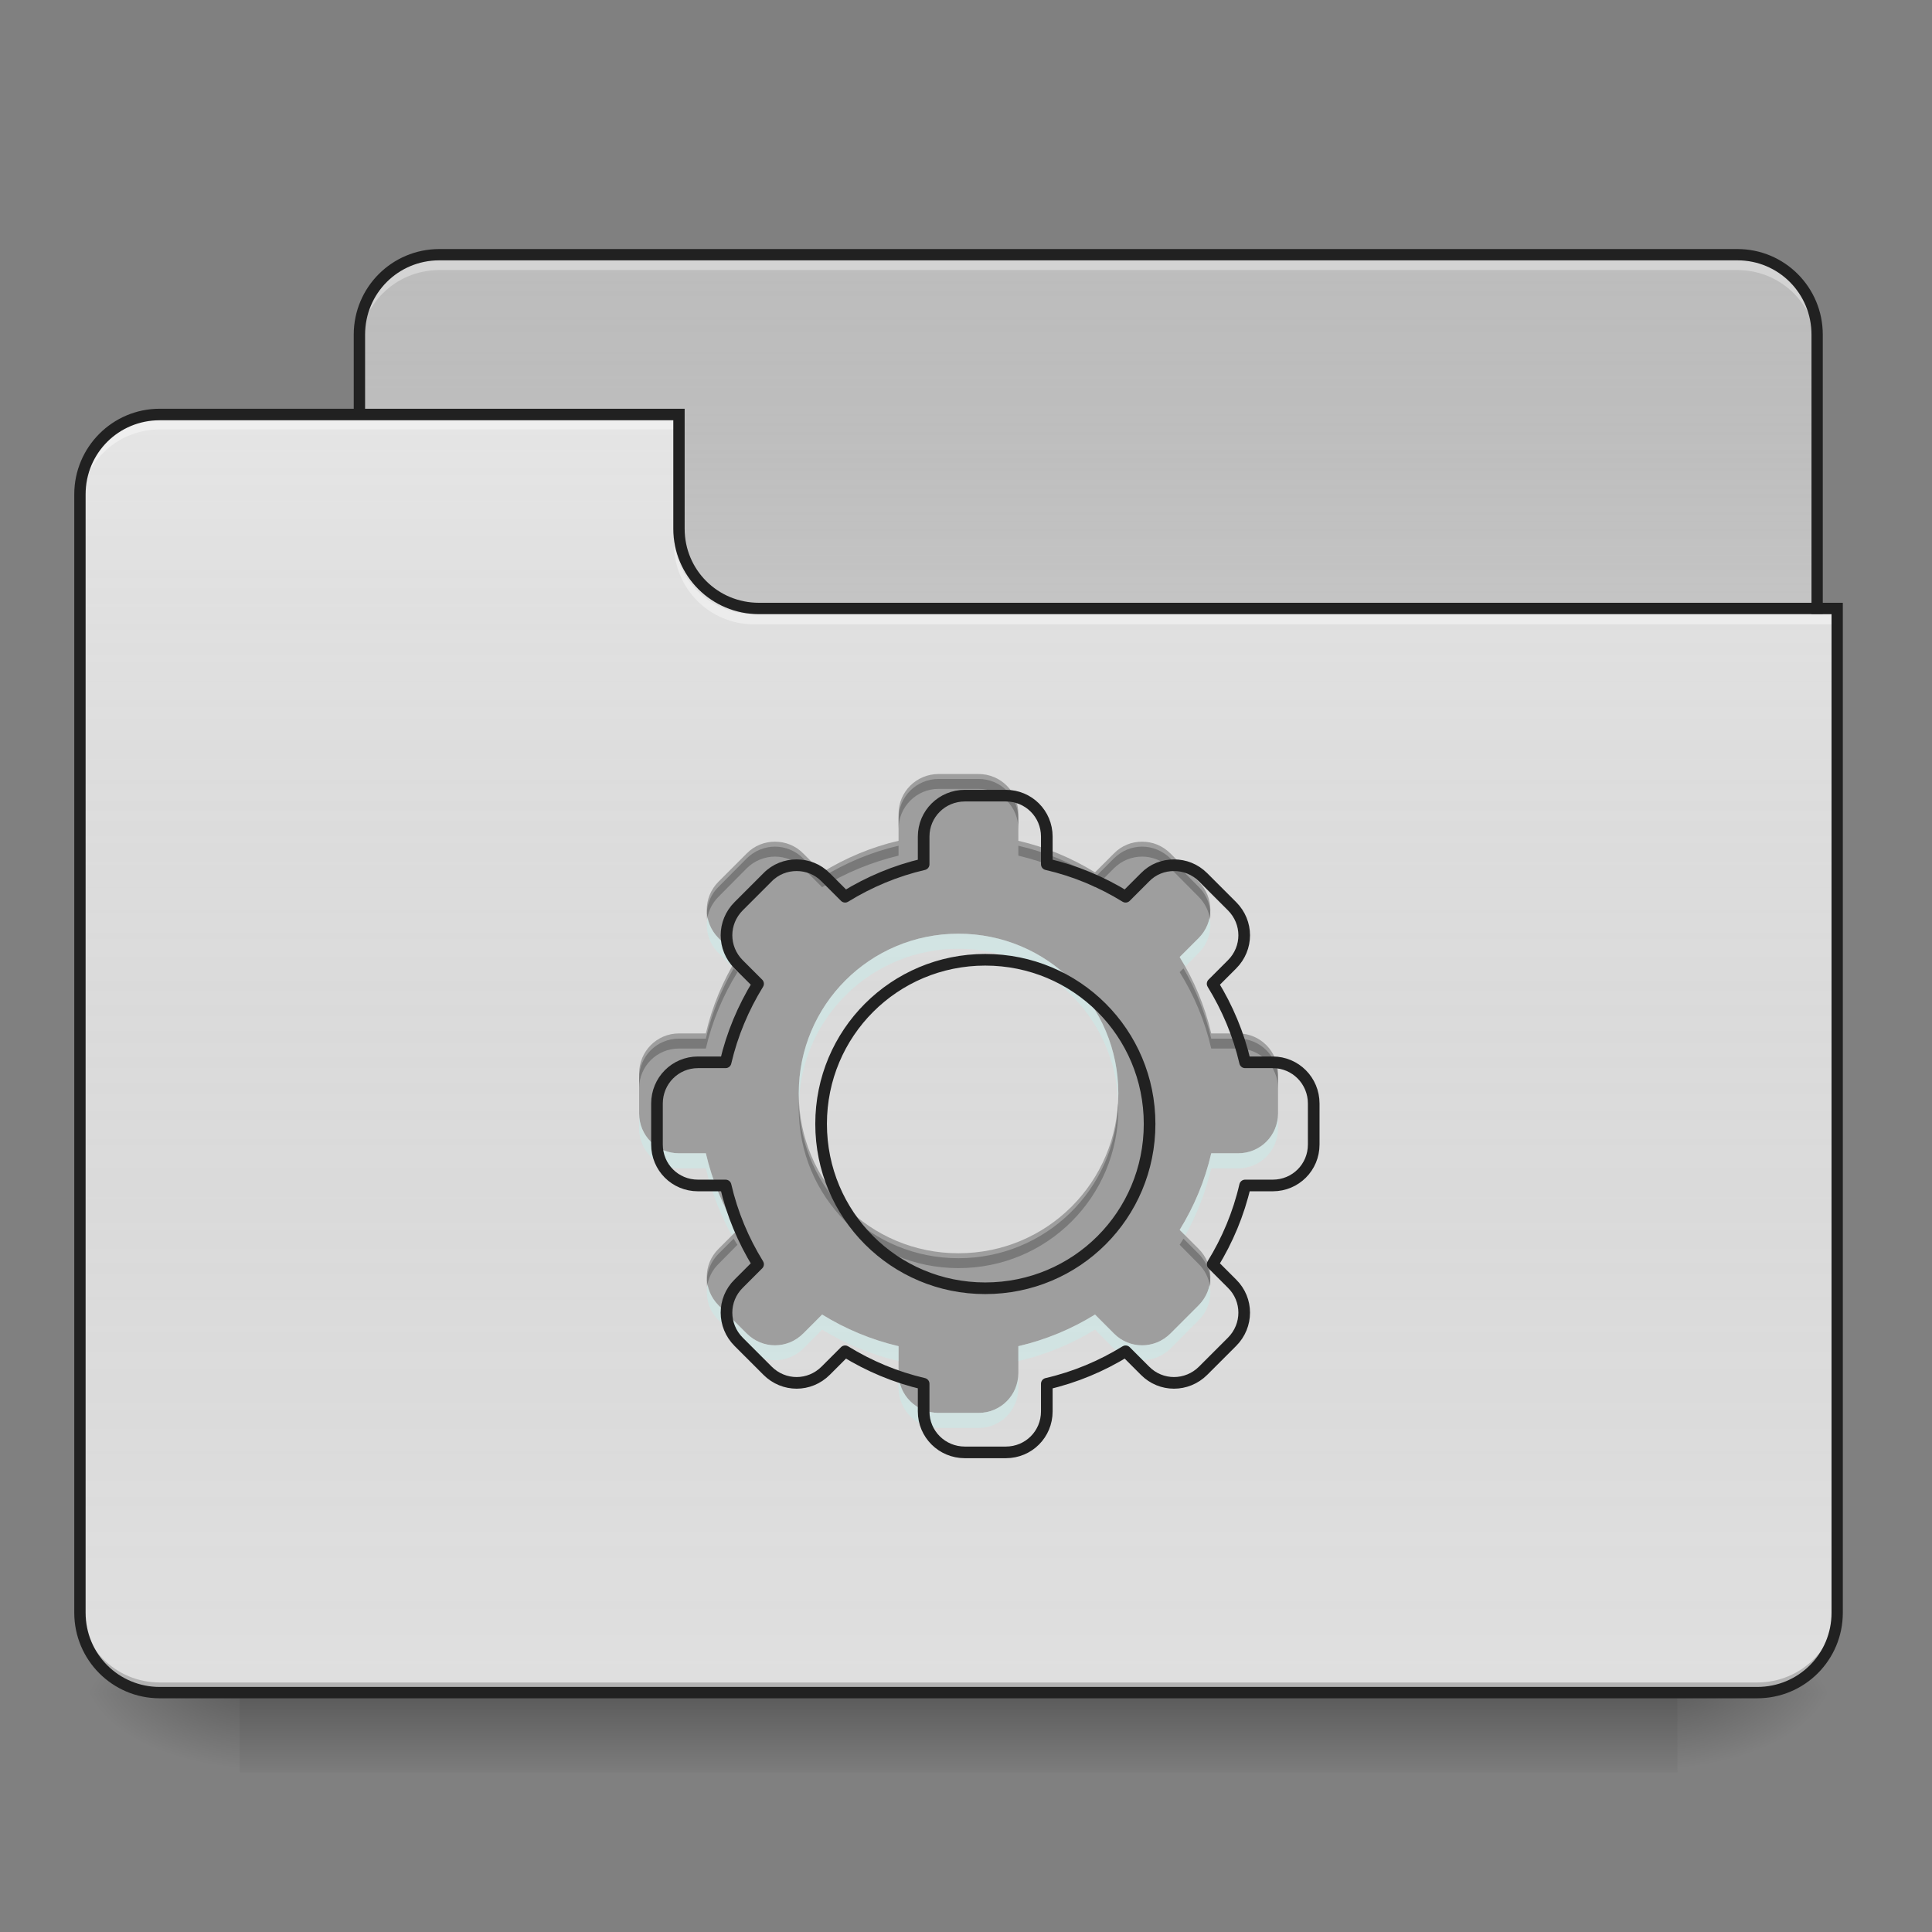 <?xml version="1.0" encoding="UTF-8"?>
<svg xmlns="http://www.w3.org/2000/svg" xmlns:xlink="http://www.w3.org/1999/xlink" width="32px" height="32px" viewBox="0 0 32 32" version="1.1">
<rect x="0" y="0" width="32" height="32" fill="#808080" stroke="none"/>
<defs>
<linearGradient id="linear0" gradientUnits="userSpaceOnUse" x1="254" y1="233.5" x2="254" y2="254.667" gradientTransform="matrix(0.063,0,0,0.063,-0,13.439)">
<stop offset="0" style="stop-color:rgb(0%,0%,0%);stop-opacity:0.275;"/>
<stop offset="1" style="stop-color:rgb(0%,0%,0%);stop-opacity:0;"/>
</linearGradient>
<radialGradient id="radial0" gradientUnits="userSpaceOnUse" cx="450.909" cy="189.579" fx="450.909" fy="189.579" r="21.167" gradientTransform="matrix(0,-0.078,-0.141,-0,54.115,63.595)">
<stop offset="0" style="stop-color:rgb(0%,0%,0%);stop-opacity:0.314;"/>
<stop offset="0.222" style="stop-color:rgb(0%,0%,0%);stop-opacity:0.275;"/>
<stop offset="1" style="stop-color:rgb(0%,0%,0%);stop-opacity:0;"/>
</radialGradient>
<radialGradient id="radial1" gradientUnits="userSpaceOnUse" cx="450.909" cy="189.579" fx="450.909" fy="189.579" r="21.167" gradientTransform="matrix(-0,0.078,0.141,0,-22.362,-7.527)">
<stop offset="0" style="stop-color:rgb(0%,0%,0%);stop-opacity:0.314;"/>
<stop offset="0.222" style="stop-color:rgb(0%,0%,0%);stop-opacity:0.275;"/>
<stop offset="1" style="stop-color:rgb(0%,0%,0%);stop-opacity:0;"/>
</radialGradient>
<radialGradient id="radial2" gradientUnits="userSpaceOnUse" cx="450.909" cy="189.579" fx="450.909" fy="189.579" r="21.167" gradientTransform="matrix(-0,-0.078,0.141,-0,-22.362,63.595)">
<stop offset="0" style="stop-color:rgb(0%,0%,0%);stop-opacity:0.314;"/>
<stop offset="0.222" style="stop-color:rgb(0%,0%,0%);stop-opacity:0.275;"/>
<stop offset="1" style="stop-color:rgb(0%,0%,0%);stop-opacity:0;"/>
</radialGradient>
<radialGradient id="radial3" gradientUnits="userSpaceOnUse" cx="450.909" cy="189.579" fx="450.909" fy="189.579" r="21.167" gradientTransform="matrix(0,0.078,-0.141,0,54.115,-7.527)">
<stop offset="0" style="stop-color:rgb(0%,0%,0%);stop-opacity:0.314;"/>
<stop offset="0.222" style="stop-color:rgb(0%,0%,0%);stop-opacity:0.275;"/>
<stop offset="1" style="stop-color:rgb(0%,0%,0%);stop-opacity:0;"/>
</radialGradient>
<linearGradient id="linear1" gradientUnits="userSpaceOnUse" x1="254" y1="-147.5" x2="254" y2="-31.083" gradientTransform="matrix(0.063,0,0,0.063,0,13.439)">
<stop offset="0" style="stop-color:rgb(64.314%,64.314%,64.314%);stop-opacity:0;"/>
<stop offset="1" style="stop-color:rgb(100%,100%,100%);stop-opacity:0.196;"/>
</linearGradient>
<linearGradient id="linear2" gradientUnits="userSpaceOnUse" x1="254" y1="233.5" x2="254" y2="-105.167" gradientTransform="matrix(0.063,0,0,0.063,-0,13.439)">
<stop offset="0" style="stop-color:rgb(34.51%,34.51%,34.51%);stop-opacity:0;"/>
<stop offset="1" style="stop-color:rgb(98.039%,98.039%,98.039%);stop-opacity:0.196;"/>
</linearGradient>
</defs>
<g id="surface1">
<path style=" stroke:none;fill-rule:nonzero;fill:url(#linear0);" d="M 3.969 28.035 L 27.785 28.035 L 27.785 29.355 L 3.969 29.355 Z M 3.969 28.035 "/>
<path style=" stroke:none;fill-rule:nonzero;fill:url(#radial0);" d="M 27.785 28.035 L 30.43 28.035 L 30.43 26.711 L 27.785 26.711 Z M 27.785 28.035 "/>
<path style=" stroke:none;fill-rule:nonzero;fill:url(#radial1);" d="M 3.969 28.035 L 1.324 28.035 L 1.324 29.355 L 3.969 29.355 Z M 3.969 28.035 "/>
<path style=" stroke:none;fill-rule:nonzero;fill:url(#radial2);" d="M 3.969 28.035 L 1.324 28.035 L 1.324 26.711 L 3.969 26.711 Z M 3.969 28.035 "/>
<path style=" stroke:none;fill-rule:nonzero;fill:url(#radial3);" d="M 27.785 28.035 L 30.43 28.035 L 30.43 29.355 L 27.785 29.355 Z M 27.785 28.035 "/>
<path style=" stroke:none;fill-rule:nonzero;fill:rgb(74.118%,74.118%,74.118%);fill-opacity:1;" d="M 7.277 4.219 L 28.777 4.219 C 29.508 4.219 30.098 4.812 30.098 5.543 L 30.098 10.504 C 30.098 11.234 29.508 11.828 28.777 11.828 L 7.277 11.828 C 6.547 11.828 5.953 11.234 5.953 10.504 L 5.953 5.543 C 5.953 4.812 6.547 4.219 7.277 4.219 Z M 7.277 4.219 "/>
<path style=" stroke:none;fill-rule:nonzero;fill:url(#linear1);" d="M 7.277 4.219 L 28.777 4.219 C 29.508 4.219 30.098 4.812 30.098 5.543 L 30.098 10.504 C 30.098 11.234 29.508 11.828 28.777 11.828 L 7.277 11.828 C 6.547 11.828 5.953 11.234 5.953 10.504 L 5.953 5.543 C 5.953 4.812 6.547 4.219 7.277 4.219 Z M 7.277 4.219 "/>
<path style=" stroke:none;fill-rule:nonzero;fill:rgb(96.863%,96.863%,96.863%);fill-opacity:0.392;" d="M 7.277 4.309 C 6.543 4.309 5.953 4.898 5.953 5.629 L 5.953 5.797 C 5.953 5.062 6.543 4.473 7.277 4.473 L 28.777 4.473 C 29.508 4.473 30.098 5.062 30.098 5.797 L 30.098 5.629 C 30.098 4.898 29.508 4.309 28.777 4.309 Z M 7.277 4.309 "/>
<path style=" stroke:none;fill-rule:nonzero;fill:rgb(12.941%,12.941%,12.941%);fill-opacity:1;" d="M 7.277 4.125 C 6.492 4.125 5.859 4.758 5.859 5.543 L 5.859 10.504 C 5.859 11.285 6.492 11.922 7.277 11.922 L 28.777 11.922 C 29.559 11.922 30.191 11.285 30.191 10.504 L 30.191 5.543 C 30.191 4.758 29.559 4.125 28.777 4.125 Z M 7.277 4.312 L 28.777 4.312 C 29.457 4.312 30.004 4.859 30.004 5.543 L 30.004 10.504 C 30.004 11.188 29.457 11.734 28.777 11.734 L 7.277 11.734 C 6.594 11.734 6.047 11.188 6.047 10.504 L 6.047 5.543 C 6.047 4.859 6.594 4.312 7.277 4.312 Z M 7.277 4.312 "/>
<path style=" stroke:none;fill-rule:nonzero;fill:rgb(87.843%,87.843%,87.843%);fill-opacity:1;" d="M 2.645 6.863 C 1.914 6.863 1.324 7.457 1.324 8.188 L 1.324 26.711 C 1.324 27.445 1.914 28.035 2.645 28.035 L 29.105 28.035 C 29.84 28.035 30.43 27.445 30.43 26.711 L 30.43 10.172 L 12.57 10.172 C 11.836 10.172 11.246 9.582 11.246 8.852 L 11.246 6.863 Z M 2.645 6.863 "/>
<path style=" stroke:none;fill-rule:nonzero;fill:url(#linear2);" d="M 2.645 6.863 C 1.914 6.863 1.324 7.457 1.324 8.188 L 1.324 26.711 C 1.324 27.445 1.914 28.035 2.645 28.035 L 29.105 28.035 C 29.84 28.035 30.43 27.445 30.43 26.711 L 30.43 10.172 L 12.57 10.172 C 11.836 10.172 11.246 9.582 11.246 8.852 L 11.246 6.863 Z M 2.645 6.863 "/>
<path style=" stroke:none;fill-rule:nonzero;fill:rgb(0%,0%,0%);fill-opacity:0.196;" d="M 2.645 28.035 C 1.914 28.035 1.324 27.445 1.324 26.711 L 1.324 26.547 C 1.324 27.277 1.914 27.867 2.645 27.867 L 29.105 27.867 C 29.84 27.867 30.43 27.277 30.43 26.547 L 30.43 26.711 C 30.43 27.445 29.84 28.035 29.105 28.035 Z M 2.645 28.035 "/>
<path style=" stroke:none;fill-rule:nonzero;fill:rgb(100%,100%,100%);fill-opacity:0.392;" d="M 2.645 6.949 C 1.914 6.949 1.324 7.539 1.324 8.27 L 1.324 8.438 C 1.324 7.703 1.914 7.113 2.645 7.113 L 11.246 7.113 L 11.246 6.949 Z M 2.645 6.949 "/>
<path style=" stroke:none;fill-rule:nonzero;fill:rgb(100%,100%,100%);fill-opacity:0.392;" d="M 12.484 10.34 C 11.754 10.34 11.164 9.75 11.164 9.016 L 11.164 8.852 C 11.164 9.582 11.754 10.176 12.484 10.172 L 30.43 10.172 L 30.43 10.34 Z M 12.484 10.34 "/>
<path style=" stroke:none;fill-rule:nonzero;fill:rgb(12.941%,12.941%,12.941%);fill-opacity:1;" d="M 2.645 6.77 C 1.863 6.77 1.23 7.406 1.23 8.188 L 1.23 26.711 C 1.23 27.496 1.863 28.129 2.645 28.129 L 29.105 28.129 C 29.891 28.129 30.523 27.496 30.523 26.711 L 30.523 9.984 L 12.57 9.984 C 11.887 9.984 11.34 9.438 11.34 8.758 L 11.34 6.77 Z M 2.645 6.961 L 11.152 6.961 L 11.152 8.758 C 11.152 9.539 11.785 10.172 12.57 10.172 L 30.336 10.172 L 30.336 26.711 C 30.336 27.395 29.789 27.941 29.105 27.941 L 2.645 27.941 C 1.965 27.941 1.418 27.395 1.418 26.711 L 1.418 8.188 C 1.418 7.504 1.965 6.961 2.645 6.961 Z M 2.645 6.961 "/>
<path style=" stroke:none;fill-rule:nonzero;fill:rgb(61.961%,61.961%,61.961%);fill-opacity:1;" d="M 15.547 12.82 C 15.18 12.82 14.883 13.113 14.883 13.48 L 14.883 13.926 C 14.43 14.031 14.004 14.211 13.617 14.449 L 13.305 14.137 C 13.176 14.004 13.004 13.941 12.836 13.941 C 12.668 13.941 12.496 14.004 12.367 14.137 L 11.902 14.602 C 11.641 14.863 11.641 15.277 11.902 15.539 L 12.215 15.852 C 11.977 16.238 11.797 16.664 11.691 17.117 L 11.246 17.117 C 10.879 17.117 10.586 17.414 10.586 17.781 L 10.586 18.441 C 10.586 18.809 10.879 19.102 11.246 19.102 L 11.691 19.102 C 11.797 19.559 11.977 19.984 12.215 20.371 L 11.902 20.684 C 11.641 20.941 11.641 21.359 11.902 21.621 L 12.367 22.086 C 12.629 22.348 13.043 22.348 13.305 22.086 L 13.617 21.773 C 14.004 22.012 14.43 22.191 14.883 22.297 L 14.883 22.742 C 14.883 23.109 15.18 23.402 15.547 23.402 L 16.207 23.402 C 16.574 23.402 16.867 23.109 16.867 22.742 L 16.867 22.297 C 17.324 22.191 17.75 22.012 18.137 21.773 L 18.449 22.086 C 18.707 22.348 19.125 22.348 19.387 22.086 L 19.852 21.621 C 20.113 21.359 20.113 20.941 19.852 20.684 L 19.539 20.371 C 19.777 19.984 19.957 19.559 20.062 19.102 L 20.508 19.102 C 20.875 19.102 21.168 18.809 21.168 18.441 L 21.168 17.781 C 21.168 17.414 20.875 17.117 20.508 17.117 L 20.062 17.117 C 19.957 16.664 19.777 16.238 19.539 15.852 L 19.852 15.539 C 20.113 15.277 20.113 14.863 19.852 14.602 L 19.387 14.137 C 19.254 14.004 19.086 13.941 18.918 13.941 C 18.746 13.941 18.578 14.004 18.449 14.137 L 18.137 14.449 C 17.75 14.211 17.324 14.031 16.867 13.926 L 16.867 13.48 C 16.867 13.113 16.574 12.82 16.207 12.82 Z M 15.875 15.465 C 17.344 15.465 18.523 16.645 18.523 18.109 C 18.523 19.578 17.344 20.758 15.875 20.758 C 14.41 20.758 13.23 19.578 13.23 18.109 C 13.23 16.645 14.41 15.465 15.875 15.465 Z M 15.875 15.465 "/>
<path style=" stroke:none;fill-rule:nonzero;fill:rgb(0%,0%,0%);fill-opacity:0.235;" d="M 15.547 12.902 C 15.18 12.902 14.883 13.195 14.883 13.562 L 14.883 13.73 C 14.883 13.363 15.18 13.066 15.547 13.066 L 16.207 13.066 C 16.574 13.066 16.867 13.363 16.867 13.73 L 16.867 13.562 C 16.867 13.195 16.574 12.902 16.207 12.902 Z M 14.883 14.008 C 14.43 14.113 14.004 14.293 13.617 14.531 L 13.305 14.219 C 13.176 14.09 13.004 14.023 12.836 14.023 C 12.668 14.023 12.496 14.09 12.367 14.219 L 11.902 14.688 C 11.75 14.836 11.688 15.039 11.711 15.234 C 11.73 15.094 11.793 14.961 11.902 14.852 L 12.367 14.383 C 12.496 14.254 12.668 14.188 12.836 14.188 C 13.004 14.188 13.176 14.254 13.305 14.383 L 13.617 14.695 C 14.004 14.457 14.43 14.281 14.883 14.172 Z M 16.867 14.008 L 16.867 14.172 C 17.324 14.281 17.75 14.457 18.137 14.695 L 18.449 14.383 C 18.578 14.254 18.746 14.188 18.918 14.188 C 19.086 14.188 19.254 14.254 19.387 14.383 L 19.852 14.852 C 19.961 14.961 20.023 15.094 20.043 15.234 C 20.066 15.039 20.004 14.836 19.852 14.688 L 19.387 14.219 C 19.254 14.09 19.086 14.023 18.918 14.023 C 18.746 14.023 18.578 14.09 18.449 14.219 L 18.137 14.531 C 17.75 14.293 17.324 14.113 16.867 14.008 Z M 12.152 16.039 C 11.945 16.395 11.789 16.785 11.691 17.203 L 11.246 17.203 C 10.879 17.203 10.586 17.496 10.586 17.863 L 10.586 18.027 C 10.586 17.66 10.879 17.367 11.246 17.367 L 11.691 17.367 C 11.797 16.91 11.977 16.484 12.215 16.102 Z M 19.602 16.039 L 19.539 16.102 C 19.777 16.484 19.957 16.91 20.062 17.367 L 20.508 17.367 C 20.875 17.367 21.168 17.66 21.168 18.027 L 21.168 17.863 C 21.168 17.496 20.875 17.203 20.508 17.203 L 20.062 17.203 C 19.965 16.785 19.809 16.395 19.602 16.039 Z M 13.23 18.277 C 13.23 18.305 13.23 18.332 13.23 18.359 C 13.23 19.824 14.41 21.004 15.875 21.004 C 17.344 21.004 18.523 19.824 18.523 18.359 C 18.523 18.332 18.523 18.305 18.52 18.277 C 18.477 19.703 17.316 20.84 15.875 20.84 C 14.438 20.84 13.273 19.703 13.23 18.277 Z M 12.152 20.516 L 11.902 20.766 C 11.75 20.918 11.688 21.121 11.711 21.316 C 11.73 21.176 11.793 21.039 11.902 20.934 L 12.215 20.617 C 12.191 20.586 12.172 20.551 12.152 20.516 Z M 19.602 20.516 C 19.582 20.551 19.559 20.586 19.539 20.617 L 19.852 20.934 C 19.961 21.039 20.023 21.176 20.043 21.316 C 20.066 21.121 20.004 20.918 19.852 20.766 Z M 19.602 20.516 "/>
<path style=" stroke:none;fill-rule:nonzero;fill:rgb(76.471%,94.51%,92.941%);fill-opacity:0.392;" d="M 11.719 15.195 C 11.68 15.402 11.738 15.625 11.902 15.785 L 12.121 16.008 C 12.152 15.957 12.184 15.902 12.215 15.852 L 11.902 15.539 C 11.805 15.441 11.742 15.32 11.719 15.195 Z M 20.035 15.195 C 20.012 15.32 19.949 15.441 19.852 15.539 L 19.539 15.852 C 19.57 15.902 19.602 15.957 19.633 16.008 L 19.852 15.785 C 20.016 15.625 20.074 15.402 20.035 15.195 Z M 15.875 15.465 C 14.41 15.465 13.23 16.645 13.23 18.109 C 13.23 18.152 13.23 18.195 13.234 18.234 C 13.297 16.828 14.453 15.715 15.875 15.715 C 17.301 15.715 18.457 16.828 18.52 18.234 C 18.523 18.195 18.523 18.152 18.523 18.109 C 18.523 16.645 17.344 15.465 15.875 15.465 Z M 10.586 18.441 L 10.586 18.691 C 10.586 19.055 10.879 19.352 11.246 19.352 L 11.691 19.352 C 11.785 19.746 11.93 20.117 12.121 20.461 L 12.215 20.371 C 11.977 19.984 11.797 19.559 11.691 19.102 L 11.246 19.102 C 10.879 19.102 10.586 18.809 10.586 18.441 Z M 21.168 18.441 C 21.168 18.809 20.875 19.102 20.508 19.102 L 20.062 19.102 C 19.957 19.559 19.777 19.984 19.539 20.371 L 19.633 20.461 C 19.824 20.117 19.969 19.746 20.062 19.352 L 20.508 19.352 C 20.875 19.352 21.168 19.055 21.168 18.691 Z M 11.719 21.277 C 11.68 21.484 11.738 21.707 11.902 21.867 L 12.367 22.336 C 12.629 22.594 13.043 22.594 13.305 22.336 L 13.617 22.023 C 14.004 22.258 14.43 22.438 14.883 22.543 L 14.883 22.297 C 14.43 22.191 14.004 22.012 13.617 21.773 L 13.305 22.086 C 13.043 22.348 12.629 22.348 12.367 22.086 L 11.902 21.621 C 11.805 21.523 11.742 21.402 11.719 21.277 Z M 20.035 21.277 C 20.012 21.402 19.949 21.523 19.852 21.621 L 19.387 22.086 C 19.125 22.348 18.707 22.348 18.449 22.086 L 18.137 21.773 C 17.75 22.012 17.324 22.191 16.867 22.297 L 16.867 22.543 C 17.324 22.438 17.75 22.258 18.137 22.023 L 18.449 22.336 C 18.707 22.594 19.125 22.594 19.387 22.336 L 19.852 21.867 C 20.016 21.707 20.074 21.484 20.035 21.277 Z M 14.883 22.742 L 14.883 22.988 C 14.883 23.355 15.18 23.652 15.547 23.652 L 16.207 23.652 C 16.574 23.652 16.867 23.355 16.867 22.988 L 16.867 22.742 C 16.867 23.109 16.574 23.402 16.207 23.402 L 15.547 23.402 C 15.18 23.402 14.883 23.109 14.883 22.742 Z M 14.883 22.742 "/>
<path style="fill:none;stroke-width:11.339;stroke-linecap:round;stroke-linejoin:round;stroke:rgb(12.941%,12.941%,12.941%);stroke-opacity:1;stroke-miterlimit:4;" d="M 940.068 775.202 C 917.865 775.202 899.914 792.916 899.914 815.119 L 899.914 842.046 C 872.515 848.423 846.77 859.288 823.386 873.696 L 804.49 854.8 C 796.696 846.77 786.303 842.99 776.146 842.99 C 765.99 842.99 755.597 846.77 747.803 854.8 L 719.695 882.908 C 703.87 898.733 703.87 923.77 719.695 939.595 L 738.591 958.491 C 724.183 981.875 713.318 1007.62 706.94 1035.019 L 680.014 1035.019 C 657.811 1035.019 640.096 1052.97 640.096 1075.173 L 640.096 1115.09 C 640.096 1137.293 657.811 1155.008 680.014 1155.008 L 706.94 1155.008 C 713.318 1182.643 724.183 1208.389 738.591 1231.772 L 719.695 1250.668 C 703.87 1266.257 703.87 1291.53 719.695 1307.356 L 747.803 1335.463 C 763.628 1351.288 788.665 1351.288 804.49 1335.463 L 823.386 1316.567 C 846.77 1330.975 872.515 1341.84 899.914 1348.218 L 899.914 1375.144 C 899.914 1397.347 917.865 1415.062 940.068 1415.062 L 979.985 1415.062 C 1002.188 1415.062 1019.903 1397.347 1019.903 1375.144 L 1019.903 1348.218 C 1047.538 1341.84 1073.283 1330.975 1096.667 1316.567 L 1115.563 1335.463 C 1131.152 1351.288 1156.425 1351.288 1172.25 1335.463 L 1200.358 1307.356 C 1216.183 1291.53 1216.183 1266.257 1200.358 1250.668 L 1181.462 1231.772 C 1195.87 1208.389 1206.735 1182.643 1213.113 1155.008 L 1240.039 1155.008 C 1262.242 1155.008 1279.957 1137.293 1279.957 1115.09 L 1279.957 1075.173 C 1279.957 1052.97 1262.242 1035.019 1240.039 1035.019 L 1213.113 1035.019 C 1206.735 1007.62 1195.87 981.875 1181.462 958.491 L 1200.358 939.595 C 1216.183 923.77 1216.183 898.733 1200.358 882.908 L 1172.25 854.8 C 1164.22 846.77 1154.063 842.99 1143.907 842.99 C 1133.514 842.99 1123.357 846.77 1115.563 854.8 L 1096.667 873.696 C 1073.283 859.288 1047.538 848.423 1019.903 842.046 L 1019.903 815.119 C 1019.903 792.916 1002.188 775.202 979.985 775.202 Z M 959.908 935.108 C 1048.719 935.108 1120.051 1006.439 1120.051 1095.014 C 1120.051 1183.824 1048.719 1255.156 959.908 1255.156 C 871.334 1255.156 800.002 1183.824 800.002 1095.014 C 800.002 1006.439 871.334 935.108 959.908 935.108 Z M 959.908 935.108 " transform="matrix(0.017,0,0,0.017,0,0)"/>
</g>
</svg>
